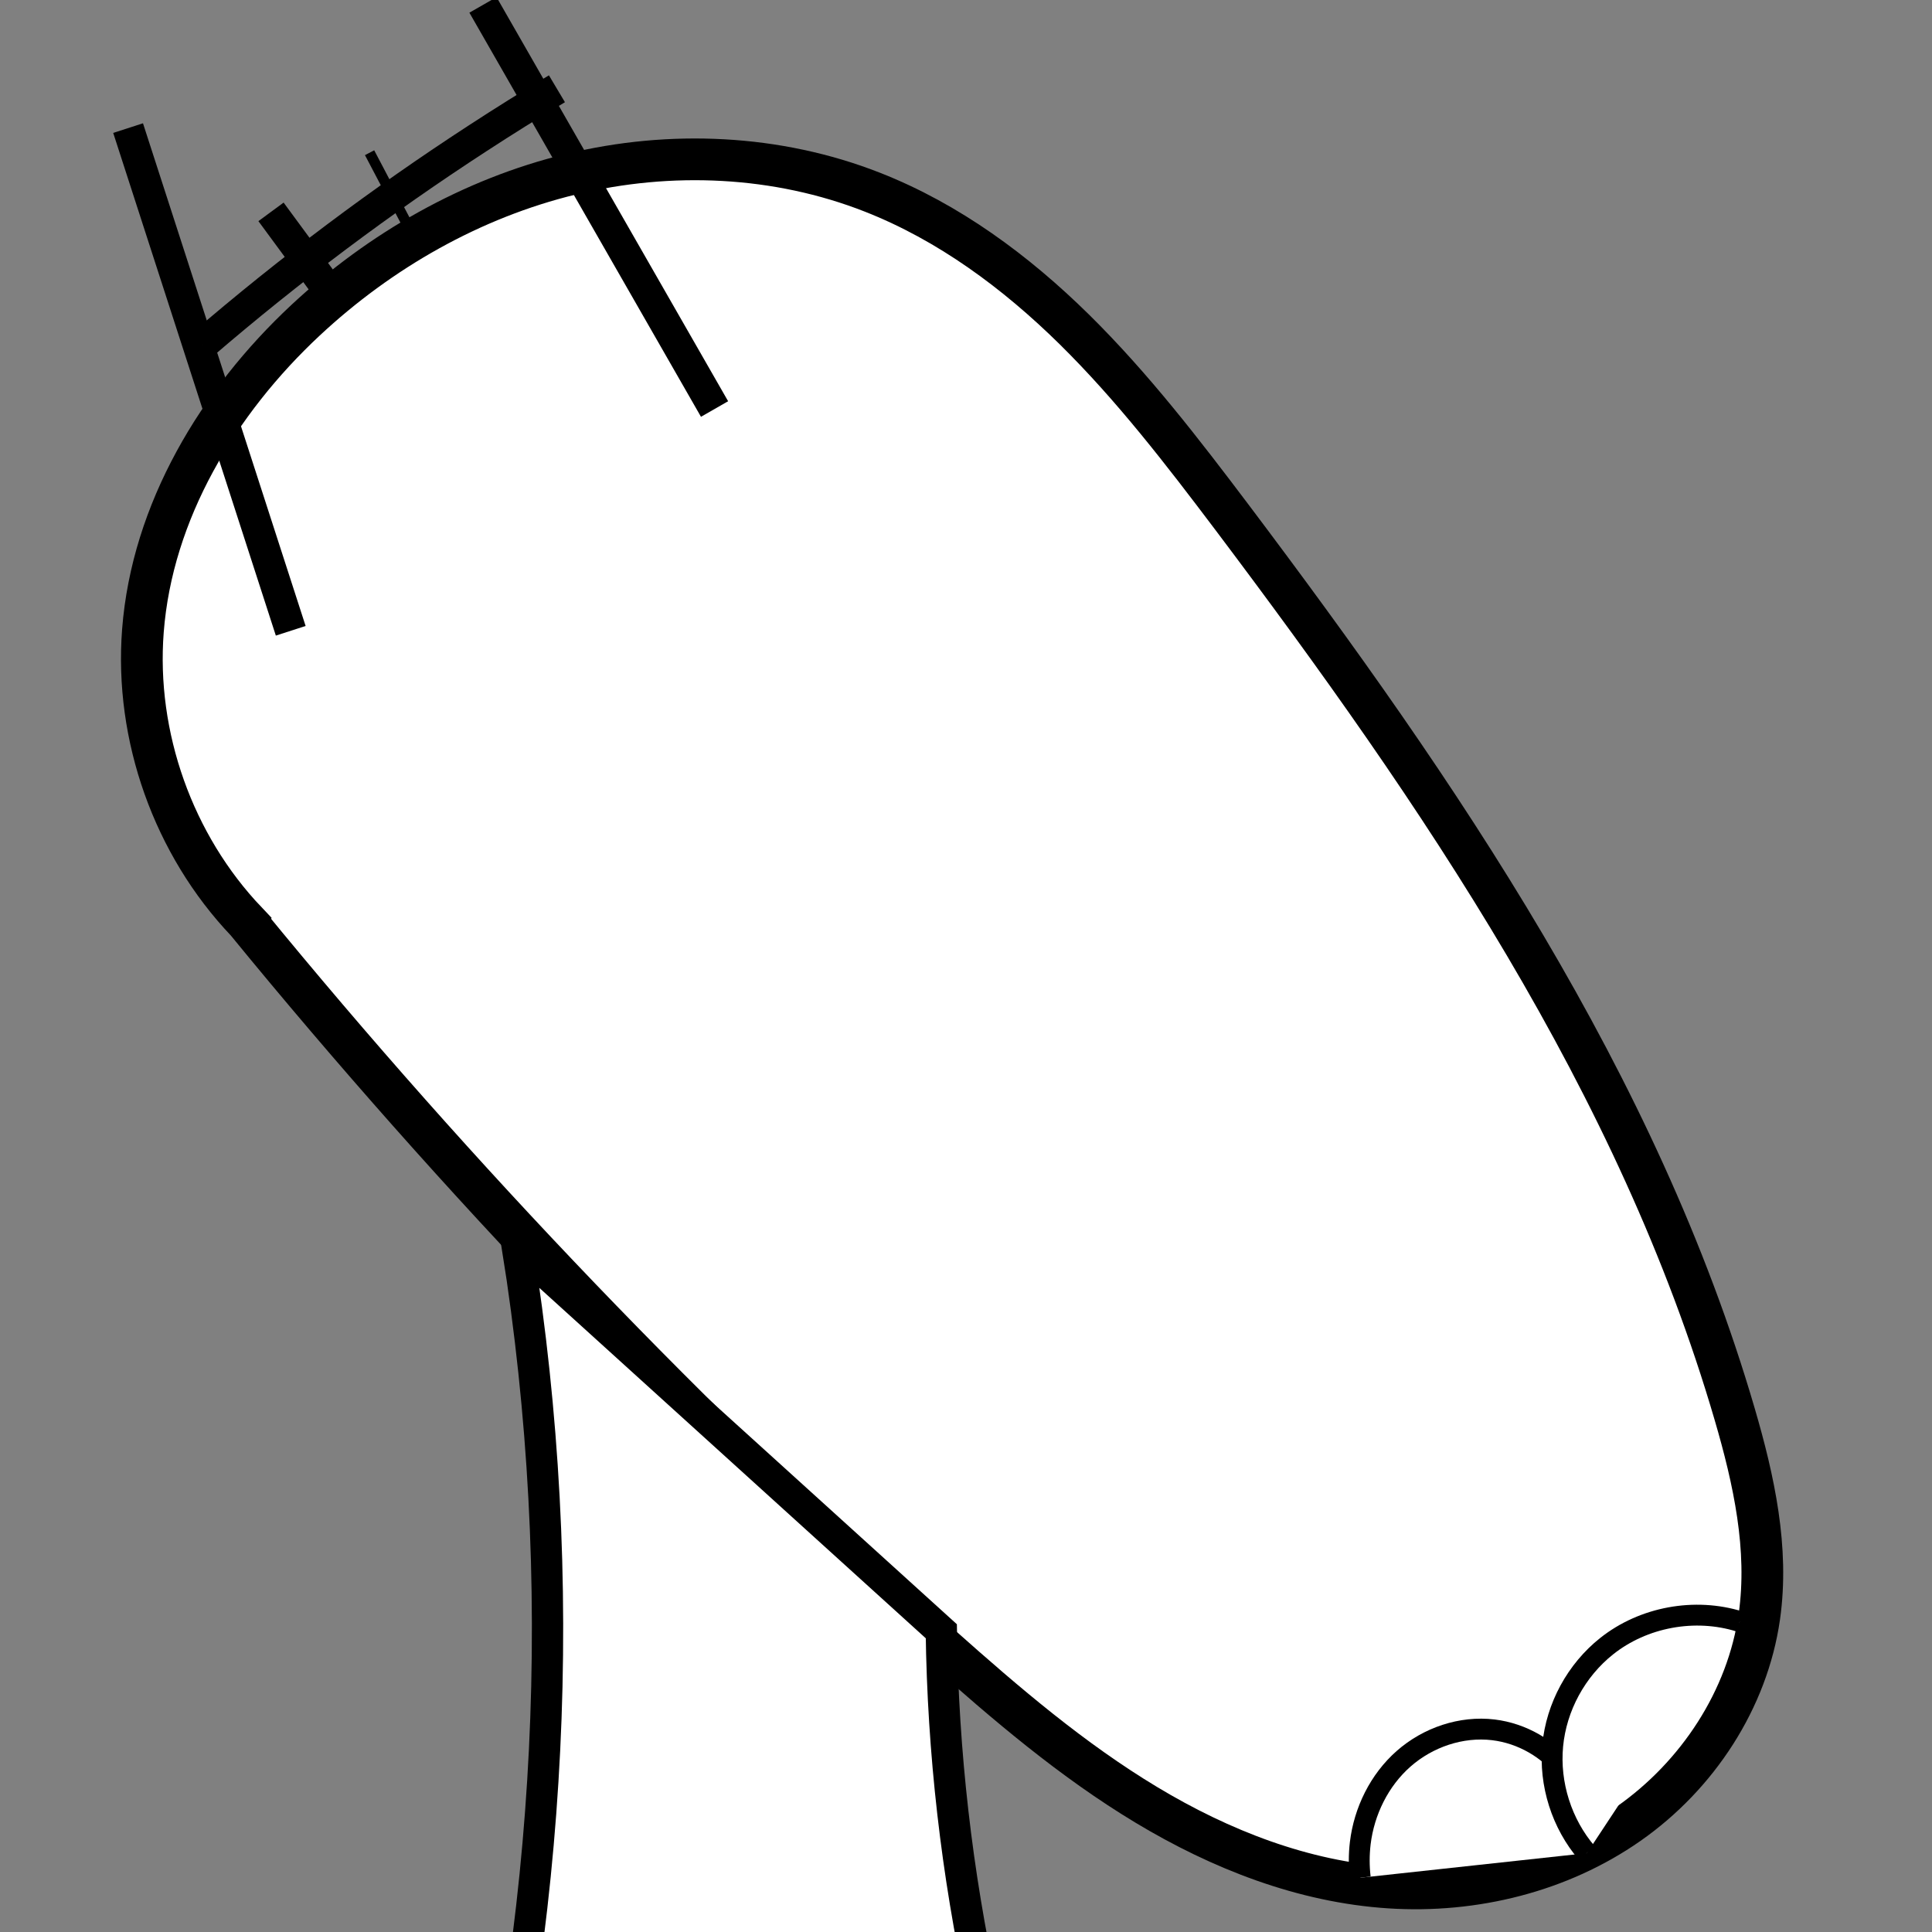 <?xml version="1.0" encoding="UTF-8" standalone="no"?>
<!-- Created with Inkscape (http://www.inkscape.org/) -->

<svg
   xmlns:dc="http://purl.org/dc/elements/1.1/"
   xmlns:cc="http://creativecommons.org/ns#"
   xmlns:rdf="http://www.w3.org/1999/02/22-rdf-syntax-ns#"
   xmlns:svg="http://www.w3.org/2000/svg"
   xmlns="http://www.w3.org/2000/svg"
   xmlns:sodipodi="http://sodipodi.sourceforge.net/DTD/sodipodi-0.dtd"
   xmlns:inkscape="http://www.inkscape.org/namespaces/inkscape"
   width="70"
   height="70"
   viewBox="0 0 18.521 18.521"
   version="1.1"
   id="svg2039"
   inkscape:version="0.92.1 r15371"
   sodipodi:docname="SnoutedRobot.svg">
  <rect x="0" y="0" width="18.521" height="18.521" fill="#808080" stroke="none"/>
  <defs
     id="defs2033">
    <inkscape:path-effect
       effect="spiro"
       id="path-effect2079"
       is_visible="true" />
    <inkscape:path-effect
       effect="spiro"
       id="path-effect2075"
       is_visible="true" />
    <inkscape:path-effect
       effect="spiro"
       id="path-effect2071"
       is_visible="true" />
    <inkscape:path-effect
       effect="spiro"
       id="path-effect2067"
       is_visible="true" />
    <inkscape:path-effect
       effect="spiro"
       id="path-effect2063"
       is_visible="true" />
    <inkscape:path-effect
       effect="spiro"
       id="path-effect2059"
       is_visible="true" />
    <inkscape:path-effect
       effect="spiro"
       id="path-effect2055"
       is_visible="true" />
    <inkscape:path-effect
       effect="spiro"
       id="path-effect2051"
       is_visible="true" />
    <inkscape:path-effect
       effect="spiro"
       id="path-effect2047"
       is_visible="true" />
    <inkscape:path-effect
       effect="spiro"
       id="path-effect2043"
       is_visible="true" />
  </defs>
  <sodipodi:namedview
     id="base"
     pagecolor="#ffffff"
     bordercolor="#666666"
     borderopacity="1.0"
     inkscape:pageopacity="0.0"
     inkscape:pageshadow="2"
     inkscape:zoom="5.6"
     inkscape:cx="19.201981"
     inkscape:cy="34.968112"
     inkscape:document-units="mm"
     inkscape:current-layer="layer1"
     showgrid="false"
     units="px"
     inkscape:window-width="1920"
     inkscape:window-height="1051"
     inkscape:window-x="-9"
     inkscape:window-y="-9"
     inkscape:window-maximized="1" />
  <g
     inkscape:label="Layer 1"
     inkscape:groupmode="layer"
     id="layer1"
     transform="translate(0,-278.479)">
    <g
       id="g2091"
       transform="translate(0.472,0.661)"
       inkscape:export-xdpi="300"
       inkscape:export-ydpi="300"
       style="fill:#ffffff;fill-opacity:1;stroke-width:0.1;stroke-miterlimit:4;stroke-dasharray:none">
      <path
         inkscape:original-d="m 1.8898809,286.65288 c 2.2208746,2.31484 4.4414847,4.62995 6.6618304,6.94532 2.2203457,2.31537 2.8665837,1.54314 4.2994787,2.3151 1.432895,0.77197 2.362616,-1.73265 3.543527,-2.59858 1.180911,-0.86594 -0.157225,-1.29169 -0.236235,-1.93713 -0.07901,-0.64545 -3.212533,-5.73291 -4.819196,-8.59896 -1.6066639,-2.86606 -2.2990909,-2.07913 -3.449033,-3.1183 -1.1499421,-1.03917 -3.6220074,0.81868 -5.4334078,1.22842 -1.81140046,0.40974 -1.0391699,1.98411 -1.55915174,2.97656 -0.51998187,0.99245 0.34674274,1.57464 0.99218744,2.78757 z"
         inkscape:path-effect="#path-effect2043"
         inkscape:connector-curvature="0"
         id="path2041"
         d="m 1.89,286.653 c 2.034,2.485 4.264,4.809 6.662,6.945 0.62,0.552 1.254,1.094 1.965,1.522 0.711,0.428 1.506,0.74 2.334,0.793 0.804,0.052 1.63,-0.15 2.29,-0.612 0.66,-0.462 1.14,-1.19 1.253,-1.987 0.092,-0.649 -0.052,-1.308 -0.236,-1.937 -0.926,-3.172 -2.831,-5.959 -4.819,-8.599 -0.473,-0.627 -0.954,-1.252 -1.513,-1.803 -0.56,-0.551 -1.204,-1.028 -1.936,-1.315 -0.912,-0.358 -1.935,-0.403 -2.887,-0.172 -0.952,0.231 -1.83,0.732 -2.546,1.4 -0.838,0.782 -1.471,1.834 -1.559,2.977 -0.078,1.013 0.292,2.052 0.992,2.788 z"
         style="fill:#ffffff;stroke:#000000;stroke-width:0.4;stroke-linecap:butt;stroke-linejoin:miter;stroke-opacity:1;fill-opacity:1;stroke-miterlimit:4;stroke-dasharray:none" />
      <path
         inkscape:original-d="m 12.567708,295.81881 c 2.65e-4,-0.11051 2.65e-4,-0.22075 0,-0.33073 -2.64e-4,-0.10998 0.850711,-0.72472 1.27567,-1.08668 0.424959,-0.36197 0.598727,0.78718 0.897693,1.18117"
         inkscape:path-effect="#path-effect2047"
         inkscape:connector-curvature="0"
         id="path2045"
         d="m 12.568,295.819 c -0.013,-0.11 -0.013,-0.221 0,-0.331 0.037,-0.308 0.183,-0.605 0.416,-0.81 0.233,-0.205 0.552,-0.314 0.86,-0.277 0.274,0.033 0.532,0.181 0.699,0.401 0.167,0.22 0.24,0.508 0.199,0.781"
         style="fill:#ffffff;stroke:#000000;stroke-width:0.2;stroke-linecap:butt;stroke-linejoin:miter;stroke-opacity:1;fill-opacity:1;stroke-miterlimit:4;stroke-dasharray:none" />
      <path
         inkscape:original-d="m 14.741071,295.58257 c 0.06326,-0.66172 0.126257,-1.32318 0.188988,-1.98437 0.06273,-0.6612 0.850711,-0.15776 1.27567,-0.23624"
         inkscape:path-effect="#path-effect2051"
         inkscape:connector-curvature="0"
         id="path2049"
         d="m 14.741,295.583 c -0.242,-0.281 -0.363,-0.663 -0.328,-1.032 0.035,-0.369 0.226,-0.721 0.517,-0.952 0.352,-0.28 0.846,-0.371 1.276,-0.236"
         style="fill:#ffffff;stroke:#000000;stroke-width:0.2;stroke-linecap:butt;stroke-linejoin:miter;stroke-opacity:1;fill-opacity:1;stroke-miterlimit:4;stroke-dasharray:none" />
      <path
         inkscape:original-d="m 8.5517113,293.45646 c 0.4884838,2.23609 0.976703,4.50395 1.4646577,6.75632 0.487955,2.25237 0.252249,0.5352 0.377976,0.8032 l -6.6618301,-0.66146 c 0.094759,-0.33099 0.1257273,2.20513 0.283482,-0.99219 0.1577549,-3.19731 0.3152449,-6.39436 0.4724704,-9.59114 z"
         inkscape:path-effect="#path-effect2059"
         inkscape:connector-curvature="0"
         id="path2057"
         d="m 8.552,293.456 c 0.03,2.32 0.531,4.633 1.465,6.756 0.119,0.271 0.245,0.539 0.378,0.803 l -6.662,-0.661 c 0.102,-0.329 0.196,-0.659 0.283,-0.992 0.817,-3.119 0.979,-6.407 0.472,-9.591 z"
         style="fill:#ffffff;fill-opacity:1;stroke:#000000;stroke-width:0.3;stroke-linecap:butt;stroke-linejoin:miter;stroke-miterlimit:4;stroke-dasharray:none;stroke-opacity:1"
         sodipodi:nodetypes="csccscc" />
      <path
         inkscape:original-d="m 2.3151041,283.86531 c -0.5194526,-1.60666 -1.0391699,-3.21306 -1.55915172,-4.8192"
         inkscape:path-effect="#path-effect2063"
         inkscape:connector-curvature="0"
         id="path2061"
         d="m 2.315,283.865 -1.559,-4.819"
         style="fill:#ffffff;stroke:#000000;stroke-width:0.3;stroke-linecap:butt;stroke-linejoin:miter;stroke-opacity:1;fill-opacity:1;stroke-miterlimit:4;stroke-dasharray:none" />
      <path
         inkscape:original-d="m 1.4646577,281.12498 c 0.882209,-0.66172 1.7641535,-1.32318 2.6458332,-1.98437 0.8816801,-0.6612 0.5042329,-0.31525 0.7559525,-0.47247"
         inkscape:path-effect="#path-effect2067"
         inkscape:connector-curvature="0"
         id="path2065"
         d="m 1.465,281.125 c 0.836,-0.719 1.721,-1.383 2.646,-1.984 0.249,-0.162 0.501,-0.32 0.756,-0.472"
         style="fill:#ffffff;stroke:#000000;stroke-width:0.3;stroke-linecap:butt;stroke-linejoin:miter;stroke-opacity:1;fill-opacity:1;stroke-miterlimit:4;stroke-dasharray:none" />
      <path
         inkscape:original-d="m 6.3783482,281.73919 c -0.7399388,-1.27593 -1.4801421,-2.5831 -2.2206101,-3.87425"
         inkscape:path-effect="#path-effect2071"
         inkscape:connector-curvature="0"
         id="path2069"
         d="M 6.378,281.739 4.158,277.865"
         style="fill:#ffffff;stroke:#000000;stroke-width:0.3;stroke-linecap:butt;stroke-linejoin:miter;stroke-opacity:1;fill-opacity:1;stroke-miterlimit:4;stroke-dasharray:none" />
      <path
         inkscape:original-d="m 2.126116,279.84931 c 0.2207507,0.29897 0.4412369,0.5982 0.6614583,0.8977"
         inkscape:path-effect="#path-effect2075"
         inkscape:connector-curvature="0"
         id="path2073"
         d="m 2.126,279.849 0.661,0.898"
         style="fill:#ffffff;stroke:#000000;stroke-width:0.3;stroke-linecap:butt;stroke-linejoin:miter;stroke-opacity:1;fill-opacity:1;stroke-miterlimit:4;stroke-dasharray:none" />
      <path
         inkscape:original-d="m 3.0710565,279.28235 c 0.1577547,0.29897 0.3152447,0.5982 0.4724702,0.89769"
         inkscape:path-effect="#path-effect2079"
         inkscape:connector-curvature="0"
         id="path2077"
         d="m 3.071,279.282 0.472,0.898"
         style="fill:#ffffff;stroke:#000000;stroke-width:0.1;stroke-linecap:butt;stroke-linejoin:miter;stroke-opacity:1;fill-opacity:1;stroke-miterlimit:4;stroke-dasharray:none" />
    </g>
  </g>
</svg>

